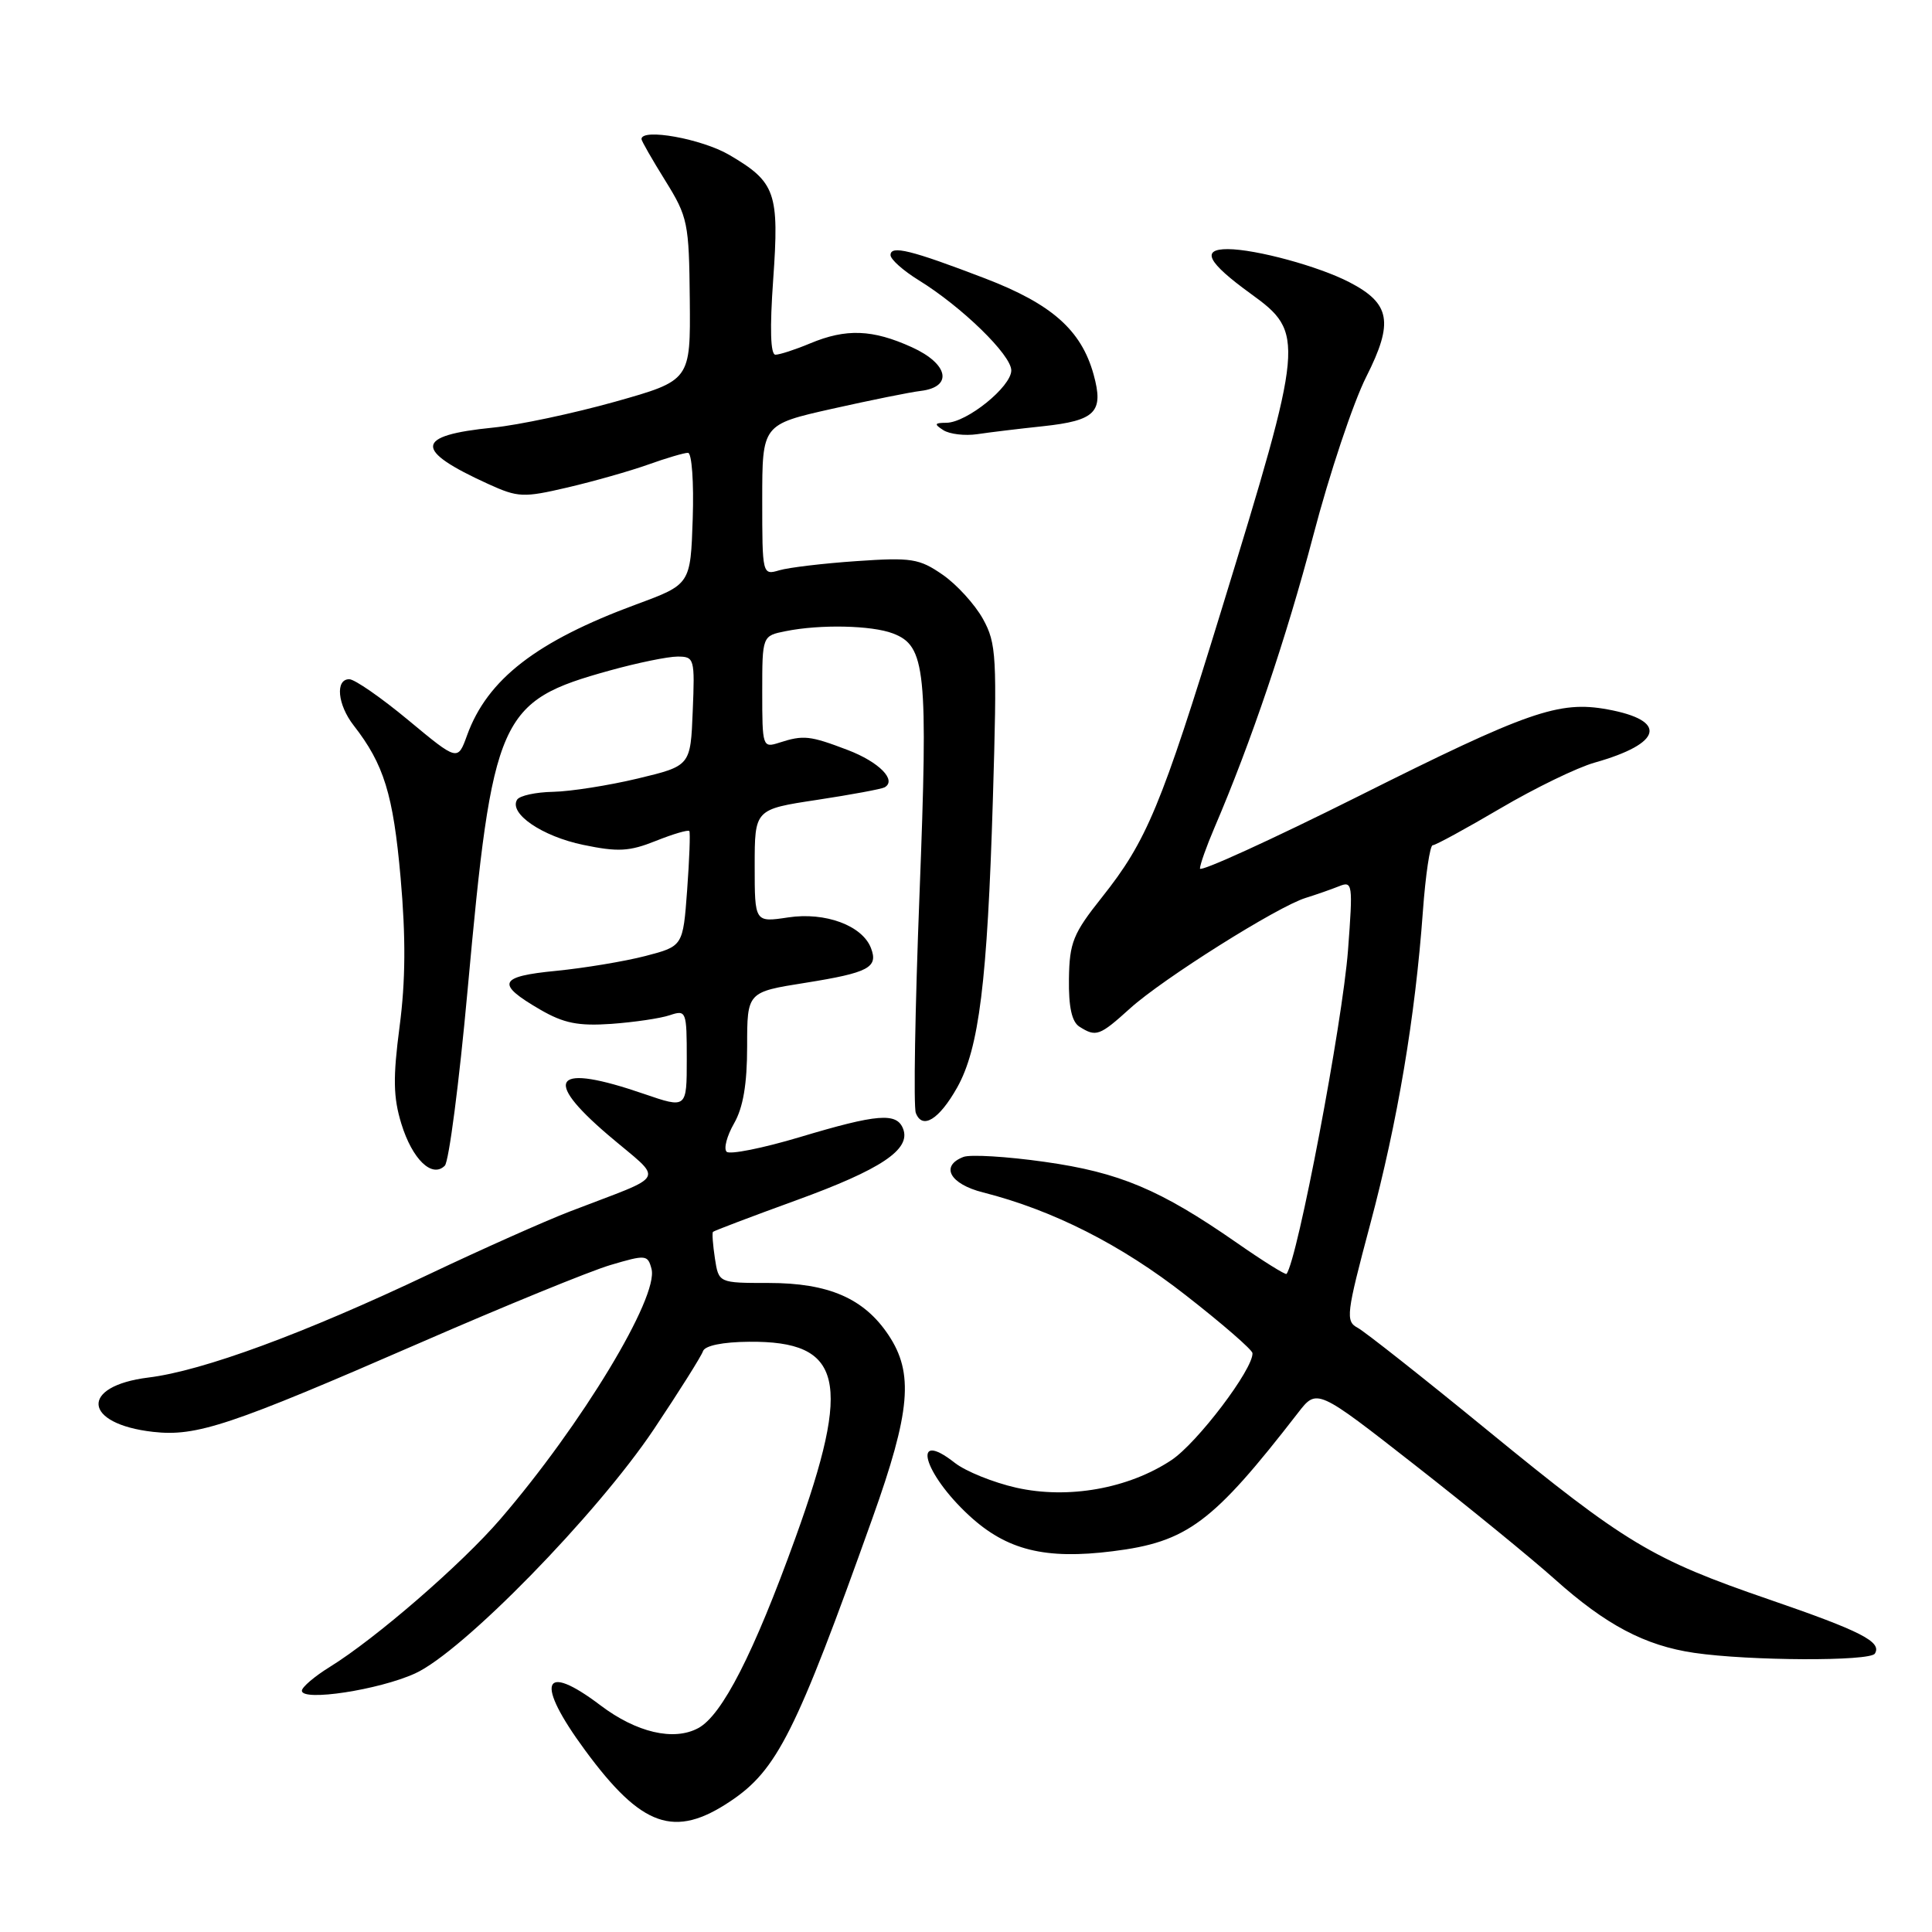 <?xml version="1.0" encoding="UTF-8" standalone="no"?>
<!DOCTYPE svg PUBLIC "-//W3C//DTD SVG 1.1//EN" "http://www.w3.org/Graphics/SVG/1.1/DTD/svg11.dtd" >
<svg xmlns="http://www.w3.org/2000/svg" xmlns:xlink="http://www.w3.org/1999/xlink" version="1.1" viewBox="0 0 256 256">
 <g >
 <path fill="currentColor"
d=" M 96.77 238.68 C 102.97 234.54 105.47 229.56 115.60 201.18 C 120.66 187.02 121.10 181.95 117.73 176.90 C 114.49 172.04 109.80 170.00 101.86 170.00 C 95.23 170.00 95.23 170.00 94.73 166.75 C 94.46 164.96 94.34 163.38 94.47 163.23 C 94.60 163.09 99.57 161.20 105.52 159.04 C 116.74 154.96 120.72 152.31 119.67 149.58 C 118.83 147.38 116.27 147.59 105.96 150.68 C 101.04 152.15 96.68 153.02 96.28 152.61 C 95.87 152.20 96.32 150.51 97.27 148.85 C 98.47 146.76 99.00 143.64 99.00 138.64 C 99.00 131.45 99.00 131.45 106.70 130.23 C 115.10 128.89 116.40 128.20 115.41 125.63 C 114.27 122.64 109.36 120.82 104.45 121.56 C 100.00 122.23 100.00 122.23 100.00 114.74 C 100.00 107.24 100.00 107.24 108.25 105.99 C 112.79 105.30 116.82 104.55 117.21 104.33 C 118.87 103.39 116.49 100.97 112.33 99.38 C 107.31 97.47 106.47 97.37 103.25 98.41 C 101.05 99.12 101.00 98.96 101.00 91.69 C 101.00 84.25 101.00 84.25 104.12 83.63 C 108.68 82.71 115.50 82.86 118.31 83.93 C 122.67 85.58 122.99 88.74 121.84 118.50 C 121.25 133.61 121.03 146.65 121.35 147.47 C 122.21 149.72 124.43 148.36 126.83 144.10 C 129.73 138.93 130.83 130.10 131.56 105.94 C 132.13 86.92 132.04 85.26 130.24 82.00 C 129.17 80.08 126.77 77.44 124.90 76.15 C 121.81 74.01 120.76 73.85 113.50 74.35 C 109.10 74.65 104.49 75.20 103.25 75.57 C 101.02 76.23 101.00 76.13 101.00 66.24 C 101.00 56.25 101.00 56.25 110.25 54.17 C 115.34 53.03 120.62 51.96 121.99 51.80 C 126.31 51.28 125.70 48.22 120.83 46.01 C 115.61 43.64 112.12 43.51 107.35 45.50 C 105.37 46.33 103.30 47.00 102.75 47.00 C 102.09 47.00 101.99 43.53 102.45 37.07 C 103.27 25.51 102.78 24.13 96.64 20.53 C 92.98 18.39 85.00 16.95 85.00 18.43 C 85.00 18.67 86.42 21.15 88.15 23.93 C 91.15 28.76 91.30 29.52 91.40 39.71 C 91.50 50.41 91.50 50.41 81.50 53.23 C 76.00 54.77 68.73 56.32 65.34 56.66 C 54.92 57.70 54.76 59.61 64.71 64.14 C 68.65 65.93 69.34 65.96 75.21 64.59 C 78.67 63.78 83.47 62.42 85.88 61.56 C 88.28 60.70 90.66 60.00 91.16 60.00 C 91.67 60.00 91.95 63.91 91.79 68.72 C 91.50 77.43 91.50 77.43 84.32 80.08 C 71.10 84.96 64.58 90.00 61.89 97.43 C 60.65 100.86 60.65 100.86 54.11 95.43 C 50.51 92.44 46.99 90.00 46.28 90.00 C 44.40 90.00 44.72 93.37 46.86 96.12 C 50.87 101.27 52.10 105.24 53.08 116.28 C 53.78 124.18 53.74 130.01 52.95 136.00 C 52.06 142.80 52.10 145.38 53.18 148.90 C 54.63 153.62 57.25 156.15 58.94 154.46 C 59.48 153.92 60.84 143.48 61.95 131.27 C 65.28 94.77 66.10 92.92 80.78 88.85 C 84.45 87.83 88.50 87.00 89.77 87.00 C 92.01 87.00 92.08 87.25 91.79 94.24 C 91.50 101.48 91.50 101.48 84.50 103.16 C 80.65 104.08 75.61 104.87 73.31 104.92 C 71.00 104.96 68.85 105.43 68.52 105.96 C 67.39 107.79 71.83 110.82 77.28 111.95 C 81.89 112.91 83.39 112.83 86.91 111.42 C 89.21 110.50 91.20 109.92 91.34 110.12 C 91.48 110.33 91.35 113.85 91.05 117.94 C 90.50 125.38 90.50 125.38 85.50 126.68 C 82.75 127.39 77.45 128.27 73.72 128.64 C 66.05 129.38 65.65 130.34 71.58 133.78 C 74.70 135.59 76.62 135.97 81.00 135.67 C 84.03 135.45 87.51 134.94 88.75 134.52 C 90.93 133.79 91.00 133.97 91.00 140.33 C 91.00 146.89 91.00 146.89 85.34 144.95 C 73.43 140.85 71.71 142.81 80.58 150.39 C 88.04 156.75 88.70 155.43 75.50 160.53 C 72.20 161.80 63.83 165.53 56.90 168.82 C 40.33 176.69 26.86 181.65 19.67 182.53 C 10.54 183.66 10.97 188.68 20.29 189.73 C 26.05 190.38 30.50 188.89 55.71 177.91 C 66.82 173.07 78.14 168.44 80.86 167.63 C 85.59 166.23 85.83 166.25 86.33 168.14 C 87.30 171.86 77.05 188.81 66.29 201.30 C 61.16 207.26 49.79 217.11 43.71 220.87 C 41.67 222.13 40.00 223.56 40.00 224.03 C 40.00 225.48 50.19 223.93 55.00 221.74 C 61.28 218.89 79.07 200.69 86.65 189.37 C 90.01 184.34 92.93 179.70 93.15 179.04 C 93.40 178.30 95.76 177.82 99.25 177.79 C 111.69 177.68 112.93 182.91 105.40 203.77 C 99.87 219.09 95.68 227.30 92.51 228.99 C 89.27 230.73 84.33 229.57 79.57 225.97 C 71.83 220.11 70.87 222.88 77.52 231.91 C 85.02 242.11 89.36 243.64 96.77 238.68 Z  M 248.43 219.11 C 249.39 217.56 246.63 216.14 234.42 211.94 C 218.86 206.59 215.44 204.53 197.07 189.50 C 188.59 182.56 180.86 176.46 179.90 175.94 C 178.27 175.07 178.38 174.14 181.55 162.25 C 185.20 148.58 187.52 134.79 188.54 120.75 C 188.89 115.94 189.48 112.00 189.84 112.00 C 190.21 112.00 194.24 109.80 198.80 107.12 C 203.37 104.43 208.99 101.70 211.30 101.05 C 220.30 98.51 221.04 95.47 213.01 94.00 C 206.57 92.82 202.47 94.25 179.97 105.52 C 168.43 111.29 159.00 115.59 159.00 115.09 C 159.00 114.58 159.86 112.16 160.91 109.70 C 165.76 98.39 170.45 84.52 174.02 70.94 C 176.15 62.80 179.31 53.34 181.04 49.92 C 184.69 42.69 184.24 40.21 178.79 37.39 C 174.71 35.28 166.43 33.03 162.70 33.01 C 159.08 33.00 159.99 34.76 165.73 38.92 C 172.93 44.13 172.85 44.99 161.87 80.75 C 153.87 106.81 151.95 111.43 146.01 118.90 C 142.19 123.70 141.71 124.89 141.64 129.70 C 141.59 133.44 142.02 135.40 143.03 136.04 C 145.24 137.44 145.69 137.28 149.75 133.61 C 154.08 129.69 169.31 120.11 173.00 118.98 C 174.38 118.55 176.36 117.86 177.41 117.44 C 179.23 116.70 179.28 117.08 178.62 125.89 C 177.88 135.60 171.93 166.93 170.47 168.80 C 170.34 168.96 167.37 167.11 163.87 164.67 C 153.71 157.61 148.34 155.35 138.41 153.95 C 133.41 153.24 128.57 152.95 127.66 153.30 C 124.54 154.50 125.86 156.89 130.25 158.00 C 139.52 160.35 148.58 164.94 157.11 171.62 C 161.96 175.40 165.94 178.86 165.96 179.30 C 166.07 181.40 158.64 191.21 155.21 193.48 C 149.51 197.25 141.55 198.67 134.67 197.13 C 131.62 196.44 127.95 194.96 126.51 193.83 C 120.69 189.25 122.32 195.20 128.43 200.83 C 133.40 205.41 138.48 206.67 147.42 205.55 C 157.33 204.32 160.69 201.80 172.00 187.20 C 174.50 183.97 174.50 183.97 187.50 194.14 C 194.65 199.73 202.97 206.53 206.00 209.24 C 212.79 215.32 217.96 218.05 224.48 219.01 C 231.76 220.08 247.79 220.15 248.43 219.11 Z  M 138.18 56.48 C 145.18 55.73 146.28 54.61 144.91 49.63 C 143.28 43.74 139.37 40.28 130.50 36.88 C 120.71 33.13 118.00 32.46 118.00 33.80 C 118.00 34.37 119.69 35.87 121.75 37.14 C 127.44 40.65 134.00 47.03 134.00 49.08 C 134.00 51.24 128.12 55.99 125.41 56.02 C 123.81 56.03 123.74 56.19 125.00 57.00 C 125.83 57.53 127.85 57.77 129.50 57.53 C 131.15 57.28 135.06 56.81 138.18 56.48 Z "/>
</g>
</svg>